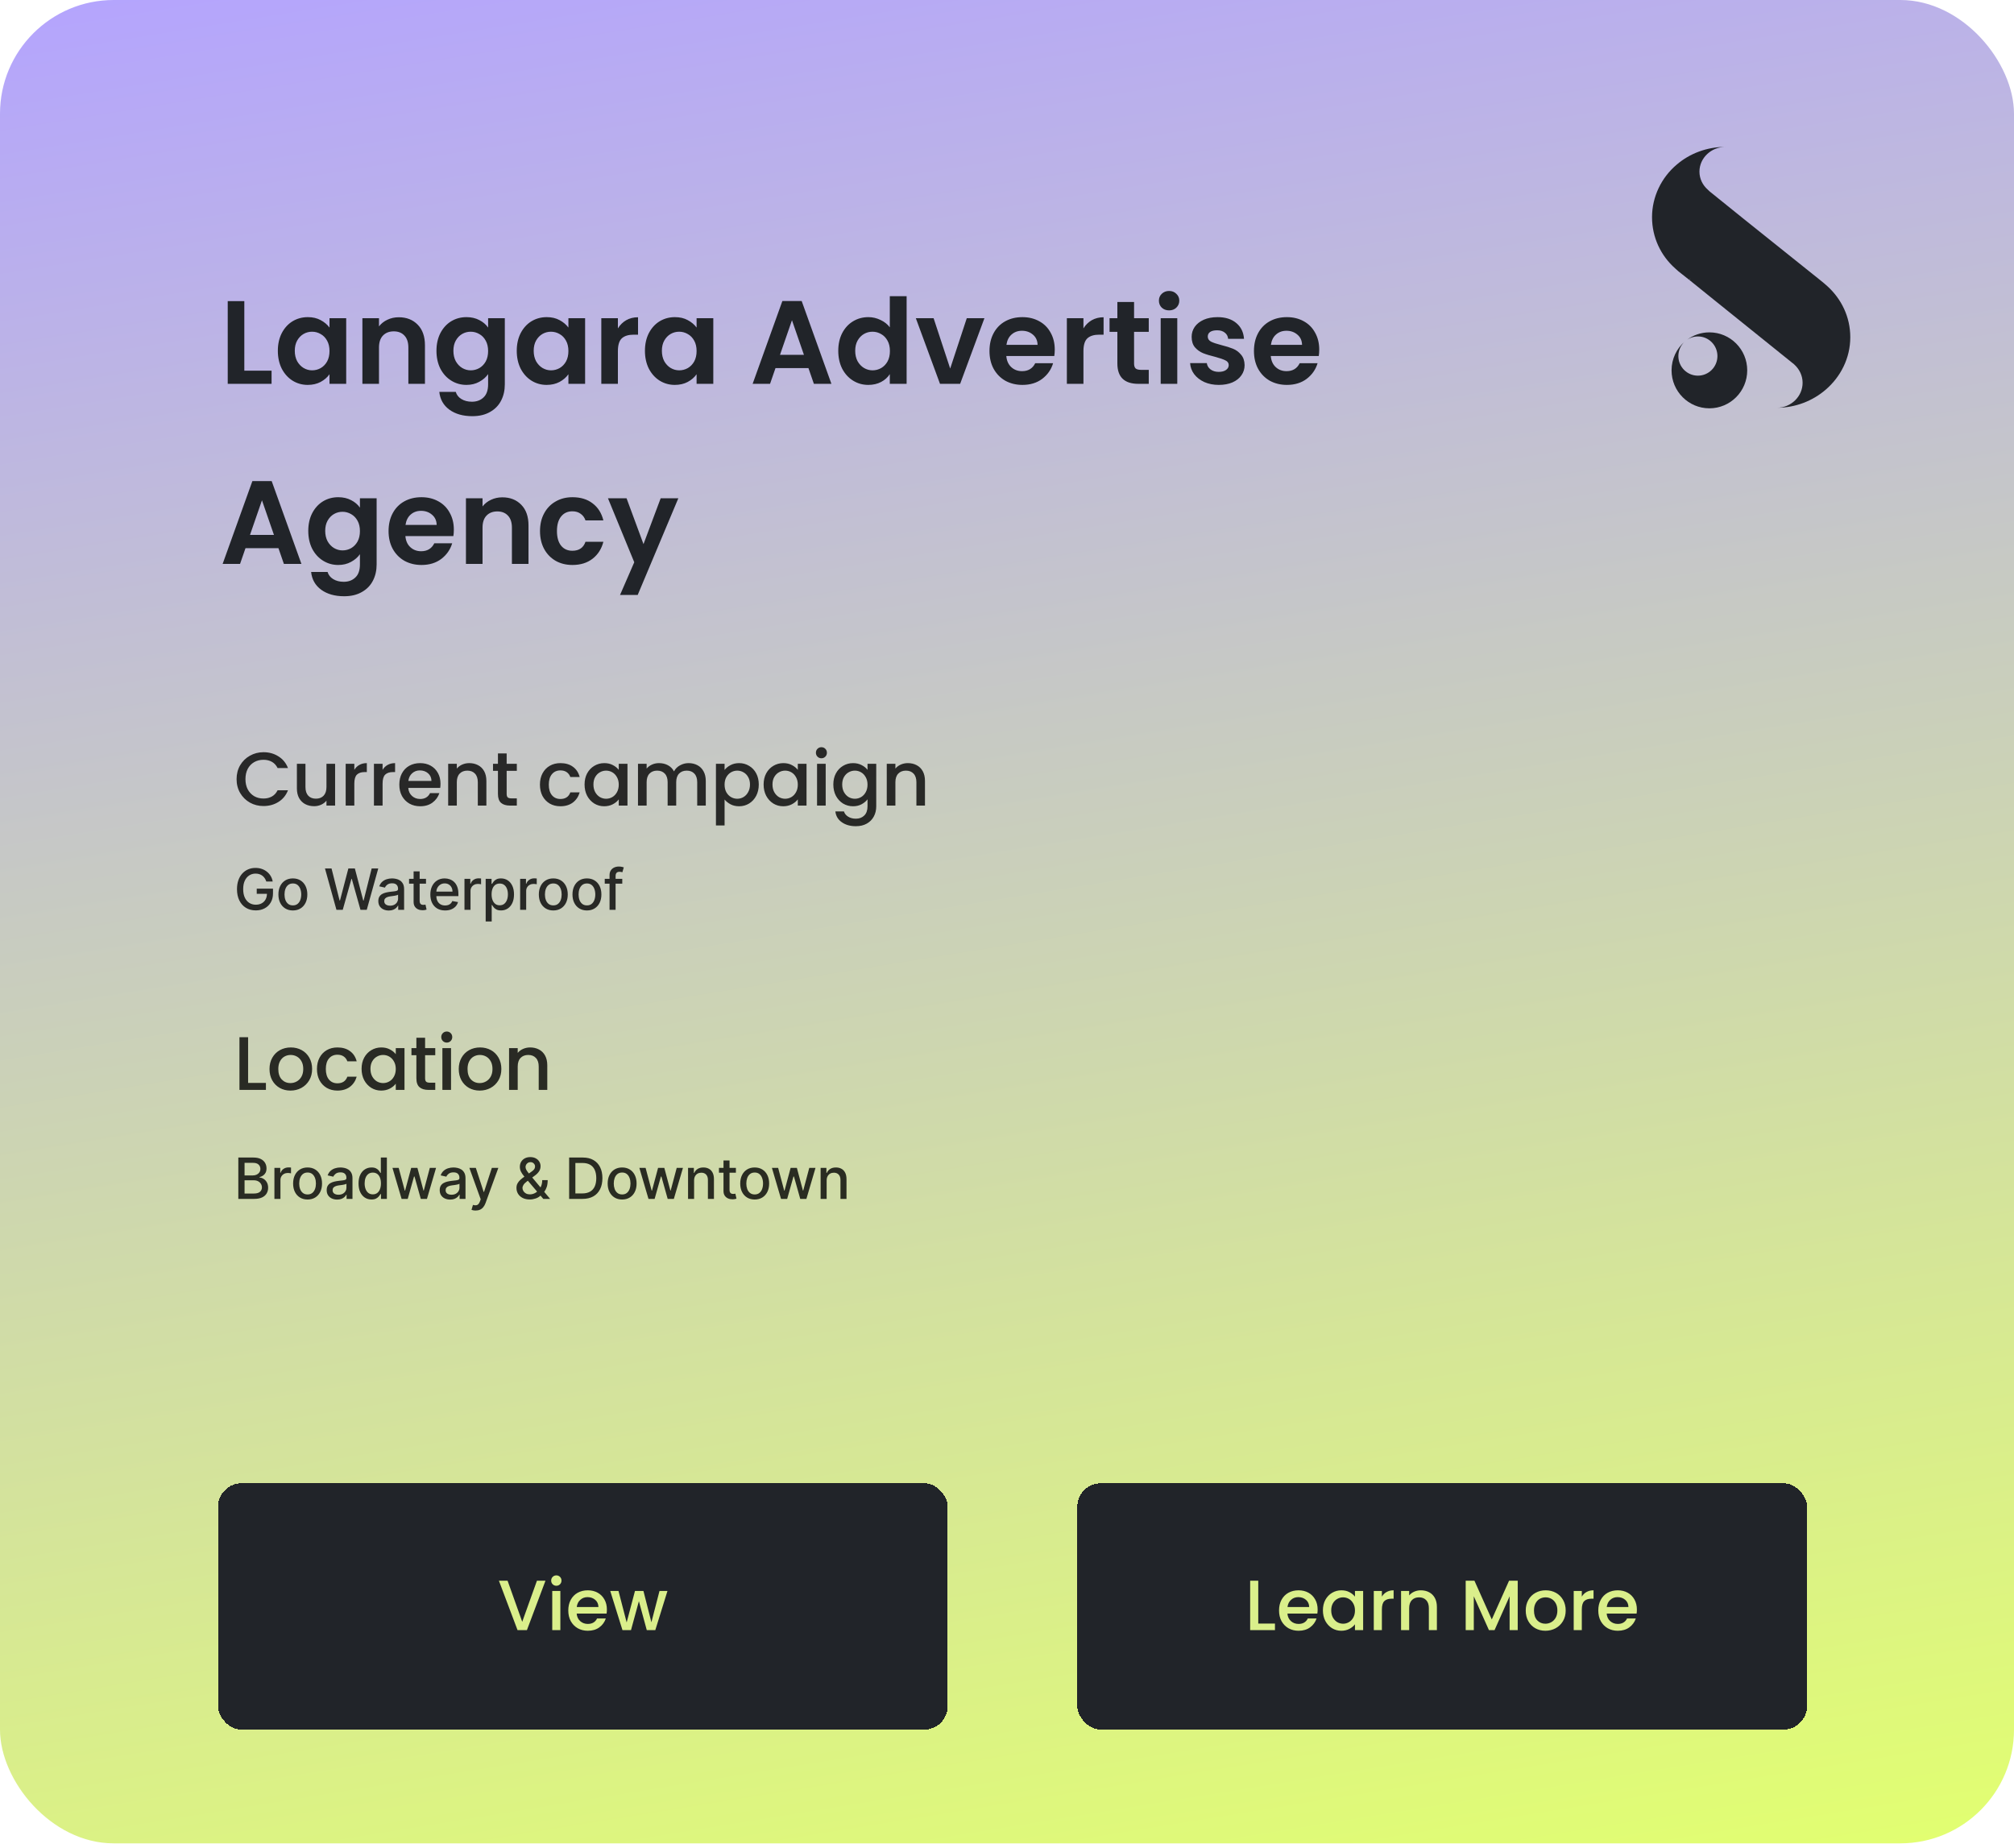 <svg width="425" height="390" viewBox="0 0 425 390" fill="none" xmlns="http://www.w3.org/2000/svg">
<rect width="425" height="389" rx="24" fill="url(#paint0_linear_4866_3561)"/>
<path d="M51.557 78.225H57.307V81H48.057V63.55H51.557V78.225ZM58.632 74.025C58.632 72.625 58.907 71.383 59.457 70.3C60.023 69.217 60.782 68.383 61.732 67.8C62.698 67.217 63.773 66.925 64.957 66.925C65.99 66.925 66.89 67.133 67.657 67.55C68.44 67.967 69.065 68.492 69.532 69.125V67.15H73.057V81H69.532V78.975C69.082 79.625 68.457 80.167 67.657 80.6C66.873 81.017 65.965 81.225 64.932 81.225C63.765 81.225 62.698 80.925 61.732 80.325C60.782 79.725 60.023 78.883 59.457 77.8C58.907 76.7 58.632 75.442 58.632 74.025ZM69.532 74.075C69.532 73.225 69.365 72.5 69.032 71.9C68.698 71.283 68.248 70.817 67.682 70.5C67.115 70.167 66.507 70 65.857 70C65.207 70 64.607 70.158 64.057 70.475C63.507 70.792 63.057 71.258 62.707 71.875C62.373 72.475 62.207 73.192 62.207 74.025C62.207 74.858 62.373 75.592 62.707 76.225C63.057 76.842 63.507 77.317 64.057 77.65C64.623 77.983 65.223 78.15 65.857 78.15C66.507 78.15 67.115 77.992 67.682 77.675C68.248 77.342 68.698 76.875 69.032 76.275C69.365 75.658 69.532 74.925 69.532 74.075ZM84.15 66.95C85.8 66.95 87.133 67.475 88.15 68.525C89.167 69.558 89.675 71.008 89.675 72.875V81H86.175V73.35C86.175 72.25 85.9 71.408 85.35 70.825C84.8 70.225 84.05 69.925 83.1 69.925C82.133 69.925 81.367 70.225 80.8 70.825C80.25 71.408 79.975 72.25 79.975 73.35V81H76.475V67.15H79.975V68.875C80.442 68.275 81.033 67.808 81.75 67.475C82.483 67.125 83.283 66.95 84.15 66.95ZM98.428 66.925C99.462 66.925 100.37 67.133 101.153 67.55C101.937 67.95 102.553 68.475 103.003 69.125V67.15H106.528V81.1C106.528 82.383 106.27 83.525 105.753 84.525C105.237 85.542 104.462 86.342 103.428 86.925C102.395 87.525 101.145 87.825 99.678 87.825C97.712 87.825 96.095 87.367 94.828 86.45C93.578 85.533 92.87 84.283 92.703 82.7H96.178C96.362 83.333 96.753 83.833 97.353 84.2C97.97 84.583 98.712 84.775 99.578 84.775C100.595 84.775 101.42 84.467 102.053 83.85C102.687 83.25 103.003 82.333 103.003 81.1V78.95C102.553 79.6 101.928 80.142 101.128 80.575C100.345 81.008 99.445 81.225 98.428 81.225C97.262 81.225 96.195 80.925 95.228 80.325C94.262 79.725 93.495 78.883 92.928 77.8C92.378 76.7 92.103 75.442 92.103 74.025C92.103 72.625 92.378 71.383 92.928 70.3C93.495 69.217 94.253 68.383 95.203 67.8C96.17 67.217 97.245 66.925 98.428 66.925ZM103.003 74.075C103.003 73.225 102.837 72.5 102.503 71.9C102.17 71.283 101.72 70.817 101.153 70.5C100.587 70.167 99.978 70 99.328 70C98.678 70 98.078 70.158 97.528 70.475C96.978 70.792 96.528 71.258 96.178 71.875C95.845 72.475 95.678 73.192 95.678 74.025C95.678 74.858 95.845 75.592 96.178 76.225C96.528 76.842 96.978 77.317 97.528 77.65C98.095 77.983 98.695 78.15 99.328 78.15C99.978 78.15 100.587 77.992 101.153 77.675C101.72 77.342 102.17 76.875 102.503 76.275C102.837 75.658 103.003 74.925 103.003 74.075ZM109.047 74.025C109.047 72.625 109.322 71.383 109.872 70.3C110.438 69.217 111.197 68.383 112.147 67.8C113.113 67.217 114.188 66.925 115.372 66.925C116.405 66.925 117.305 67.133 118.072 67.55C118.855 67.967 119.48 68.492 119.947 69.125V67.15H123.472V81H119.947V78.975C119.497 79.625 118.872 80.167 118.072 80.6C117.288 81.017 116.38 81.225 115.347 81.225C114.18 81.225 113.113 80.925 112.147 80.325C111.197 79.725 110.438 78.883 109.872 77.8C109.322 76.7 109.047 75.442 109.047 74.025ZM119.947 74.075C119.947 73.225 119.78 72.5 119.447 71.9C119.113 71.283 118.663 70.817 118.097 70.5C117.53 70.167 116.922 70 116.272 70C115.622 70 115.022 70.158 114.472 70.475C113.922 70.792 113.472 71.258 113.122 71.875C112.788 72.475 112.622 73.192 112.622 74.025C112.622 74.858 112.788 75.592 113.122 76.225C113.472 76.842 113.922 77.317 114.472 77.65C115.038 77.983 115.638 78.15 116.272 78.15C116.922 78.15 117.53 77.992 118.097 77.675C118.663 77.342 119.113 76.875 119.447 76.275C119.78 75.658 119.947 74.925 119.947 74.075ZM130.39 69.3C130.84 68.567 131.423 67.992 132.14 67.575C132.873 67.158 133.707 66.95 134.64 66.95V70.625H133.715C132.615 70.625 131.782 70.883 131.215 71.4C130.665 71.917 130.39 72.817 130.39 74.1V81H126.89V67.15H130.39V69.3ZM136.097 74.025C136.097 72.625 136.372 71.383 136.922 70.3C137.489 69.217 138.247 68.383 139.197 67.8C140.164 67.217 141.239 66.925 142.422 66.925C143.456 66.925 144.356 67.133 145.122 67.55C145.906 67.967 146.531 68.492 146.997 69.125V67.15H150.522V81H146.997V78.975C146.547 79.625 145.922 80.167 145.122 80.6C144.339 81.017 143.431 81.225 142.397 81.225C141.231 81.225 140.164 80.925 139.197 80.325C138.247 79.725 137.489 78.883 136.922 77.8C136.372 76.7 136.097 75.442 136.097 74.025ZM146.997 74.075C146.997 73.225 146.831 72.5 146.497 71.9C146.164 71.283 145.714 70.817 145.147 70.5C144.581 70.167 143.972 70 143.322 70C142.672 70 142.072 70.158 141.522 70.475C140.972 70.792 140.522 71.258 140.172 71.875C139.839 72.475 139.672 73.192 139.672 74.025C139.672 74.858 139.839 75.592 140.172 76.225C140.522 76.842 140.972 77.317 141.522 77.65C142.089 77.983 142.689 78.15 143.322 78.15C143.972 78.15 144.581 77.992 145.147 77.675C145.714 77.342 146.164 76.875 146.497 76.275C146.831 75.658 146.997 74.925 146.997 74.075ZM170.598 77.675H163.648L162.498 81H158.823L165.098 63.525H169.173L175.448 81H171.748L170.598 77.675ZM169.648 74.875L167.123 67.575L164.598 74.875H169.648ZM176.893 74.025C176.893 72.625 177.168 71.383 177.718 70.3C178.285 69.217 179.052 68.383 180.018 67.8C180.985 67.217 182.06 66.925 183.243 66.925C184.143 66.925 185.002 67.125 185.818 67.525C186.635 67.908 187.285 68.425 187.768 69.075V62.5H191.318V81H187.768V78.95C187.335 79.633 186.727 80.183 185.943 80.6C185.16 81.017 184.252 81.225 183.218 81.225C182.052 81.225 180.985 80.925 180.018 80.325C179.052 79.725 178.285 78.883 177.718 77.8C177.168 76.7 176.893 75.442 176.893 74.025ZM187.793 74.075C187.793 73.225 187.627 72.5 187.293 71.9C186.96 71.283 186.51 70.817 185.943 70.5C185.377 70.167 184.768 70 184.118 70C183.468 70 182.868 70.158 182.318 70.475C181.768 70.792 181.318 71.258 180.968 71.875C180.635 72.475 180.468 73.192 180.468 74.025C180.468 74.858 180.635 75.592 180.968 76.225C181.318 76.842 181.768 77.317 182.318 77.65C182.885 77.983 183.485 78.15 184.118 78.15C184.768 78.15 185.377 77.992 185.943 77.675C186.51 77.342 186.96 76.875 187.293 76.275C187.627 75.658 187.793 74.925 187.793 74.075ZM200.512 77.775L204.012 67.15H207.737L202.612 81H198.362L193.262 67.15H197.012L200.512 77.775ZM222.578 73.775C222.578 74.275 222.544 74.725 222.478 75.125H212.353C212.436 76.125 212.786 76.908 213.403 77.475C214.019 78.042 214.778 78.325 215.678 78.325C216.978 78.325 217.903 77.767 218.453 76.65H222.228C221.828 77.983 221.061 79.083 219.928 79.95C218.794 80.8 217.403 81.225 215.753 81.225C214.419 81.225 213.219 80.933 212.153 80.35C211.103 79.75 210.278 78.908 209.678 77.825C209.094 76.742 208.803 75.492 208.803 74.075C208.803 72.642 209.094 71.383 209.678 70.3C210.261 69.217 211.078 68.383 212.128 67.8C213.178 67.217 214.386 66.925 215.753 66.925C217.069 66.925 218.244 67.208 219.278 67.775C220.328 68.342 221.136 69.15 221.703 70.2C222.286 71.233 222.578 72.425 222.578 73.775ZM218.953 72.775C218.936 71.875 218.611 71.158 217.978 70.625C217.344 70.075 216.569 69.8 215.653 69.8C214.786 69.8 214.053 70.067 213.453 70.6C212.869 71.117 212.511 71.842 212.378 72.775H218.953ZM228.632 69.3C229.082 68.567 229.666 67.992 230.382 67.575C231.116 67.158 231.949 66.95 232.882 66.95V70.625H231.957C230.857 70.625 230.024 70.883 229.457 71.4C228.907 71.917 228.632 72.817 228.632 74.1V81H225.132V67.15H228.632V69.3ZM239.315 70.025V76.725C239.315 77.192 239.423 77.533 239.64 77.75C239.873 77.95 240.256 78.05 240.79 78.05H242.415V81H240.215C237.265 81 235.79 79.567 235.79 76.7V70.025H234.14V67.15H235.79V63.725H239.315V67.15H242.415V70.025H239.315ZM246.707 65.5C246.09 65.5 245.574 65.308 245.157 64.925C244.757 64.525 244.557 64.033 244.557 63.45C244.557 62.867 244.757 62.383 245.157 62C245.574 61.6 246.09 61.4 246.707 61.4C247.324 61.4 247.832 61.6 248.232 62C248.649 62.383 248.857 62.867 248.857 63.45C248.857 64.033 248.649 64.525 248.232 64.925C247.832 65.308 247.324 65.5 246.707 65.5ZM248.432 67.15V81H244.932V67.15H248.432ZM257.19 81.225C256.057 81.225 255.04 81.025 254.14 80.625C253.24 80.208 252.523 79.65 251.99 78.95C251.473 78.25 251.19 77.475 251.14 76.625H254.665C254.732 77.158 254.99 77.6 255.44 77.95C255.907 78.3 256.482 78.475 257.165 78.475C257.832 78.475 258.348 78.342 258.715 78.075C259.098 77.808 259.29 77.467 259.29 77.05C259.29 76.6 259.057 76.267 258.59 76.05C258.14 75.817 257.415 75.567 256.415 75.3C255.382 75.05 254.532 74.792 253.865 74.525C253.215 74.258 252.648 73.85 252.165 73.3C251.698 72.75 251.465 72.008 251.465 71.075C251.465 70.308 251.682 69.608 252.115 68.975C252.565 68.342 253.198 67.842 254.015 67.475C254.848 67.108 255.823 66.925 256.94 66.925C258.59 66.925 259.907 67.342 260.89 68.175C261.873 68.992 262.415 70.1 262.515 71.5H259.165C259.115 70.95 258.882 70.517 258.465 70.2C258.065 69.867 257.523 69.7 256.84 69.7C256.207 69.7 255.715 69.817 255.365 70.05C255.032 70.283 254.865 70.608 254.865 71.025C254.865 71.492 255.098 71.85 255.565 72.1C256.032 72.333 256.757 72.575 257.74 72.825C258.74 73.075 259.565 73.333 260.215 73.6C260.865 73.867 261.423 74.283 261.89 74.85C262.373 75.4 262.623 76.133 262.64 77.05C262.64 77.85 262.415 78.567 261.965 79.2C261.532 79.833 260.898 80.333 260.065 80.7C259.248 81.05 258.29 81.225 257.19 81.225ZM278.388 73.775C278.388 74.275 278.355 74.725 278.288 75.125H268.163C268.246 76.125 268.596 76.908 269.213 77.475C269.83 78.042 270.588 78.325 271.488 78.325C272.788 78.325 273.713 77.767 274.263 76.65H278.038C277.638 77.983 276.871 79.083 275.738 79.95C274.605 80.8 273.213 81.225 271.563 81.225C270.23 81.225 269.03 80.933 267.963 80.35C266.913 79.75 266.088 78.908 265.488 77.825C264.905 76.742 264.613 75.492 264.613 74.075C264.613 72.642 264.905 71.383 265.488 70.3C266.071 69.217 266.888 68.383 267.938 67.8C268.988 67.217 270.196 66.925 271.563 66.925C272.88 66.925 274.055 67.208 275.088 67.775C276.138 68.342 276.946 69.15 277.513 70.2C278.096 71.233 278.388 72.425 278.388 73.775ZM274.763 72.775C274.746 71.875 274.421 71.158 273.788 70.625C273.155 70.075 272.38 69.8 271.463 69.8C270.596 69.8 269.863 70.067 269.263 70.6C268.68 71.117 268.321 71.842 268.188 72.775H274.763ZM58.757 115.675H51.807L50.657 119H46.982L53.257 101.525H57.332L63.607 119H59.907L58.757 115.675ZM57.807 112.875L55.282 105.575L52.757 112.875H57.807ZM71.377 104.925C72.411 104.925 73.319 105.133 74.103 105.55C74.886 105.95 75.502 106.475 75.953 107.125V105.15H79.478V119.1C79.478 120.383 79.219 121.525 78.703 122.525C78.186 123.542 77.411 124.342 76.377 124.925C75.344 125.525 74.094 125.825 72.627 125.825C70.661 125.825 69.044 125.367 67.778 124.45C66.528 123.533 65.819 122.283 65.653 120.7H69.127C69.311 121.333 69.703 121.833 70.302 122.2C70.919 122.583 71.661 122.775 72.528 122.775C73.544 122.775 74.369 122.467 75.002 121.85C75.636 121.25 75.953 120.333 75.953 119.1V116.95C75.502 117.6 74.877 118.142 74.078 118.575C73.294 119.008 72.394 119.225 71.377 119.225C70.211 119.225 69.144 118.925 68.177 118.325C67.211 117.725 66.444 116.883 65.877 115.8C65.328 114.7 65.052 113.442 65.052 112.025C65.052 110.625 65.328 109.383 65.877 108.3C66.444 107.217 67.203 106.383 68.153 105.8C69.119 105.217 70.194 104.925 71.377 104.925ZM75.953 112.075C75.953 111.225 75.786 110.5 75.453 109.9C75.119 109.283 74.669 108.817 74.103 108.5C73.536 108.167 72.927 108 72.278 108C71.627 108 71.028 108.158 70.478 108.475C69.927 108.792 69.478 109.258 69.127 109.875C68.794 110.475 68.627 111.192 68.627 112.025C68.627 112.858 68.794 113.592 69.127 114.225C69.478 114.842 69.927 115.317 70.478 115.65C71.044 115.983 71.644 116.15 72.278 116.15C72.927 116.15 73.536 115.992 74.103 115.675C74.669 115.342 75.119 114.875 75.453 114.275C75.786 113.658 75.953 112.925 75.953 112.075ZM95.771 111.775C95.771 112.275 95.738 112.725 95.671 113.125H85.546C85.629 114.125 85.979 114.908 86.596 115.475C87.213 116.042 87.971 116.325 88.871 116.325C90.171 116.325 91.096 115.767 91.646 114.65H95.421C95.021 115.983 94.254 117.083 93.121 117.95C91.988 118.8 90.596 119.225 88.946 119.225C87.613 119.225 86.413 118.933 85.346 118.35C84.296 117.75 83.471 116.908 82.871 115.825C82.288 114.742 81.996 113.492 81.996 112.075C81.996 110.642 82.288 109.383 82.871 108.3C83.454 107.217 84.271 106.383 85.321 105.8C86.371 105.217 87.579 104.925 88.946 104.925C90.263 104.925 91.438 105.208 92.471 105.775C93.521 106.342 94.329 107.15 94.896 108.2C95.479 109.233 95.771 110.425 95.771 111.775ZM92.146 110.775C92.129 109.875 91.804 109.158 91.171 108.625C90.538 108.075 89.763 107.8 88.846 107.8C87.979 107.8 87.246 108.067 86.646 108.6C86.063 109.117 85.704 109.842 85.571 110.775H92.146ZM106.001 104.95C107.651 104.95 108.984 105.475 110.001 106.525C111.017 107.558 111.526 109.008 111.526 110.875V119H108.026V111.35C108.026 110.25 107.751 109.408 107.201 108.825C106.651 108.225 105.901 107.925 104.951 107.925C103.984 107.925 103.217 108.225 102.651 108.825C102.101 109.408 101.826 110.25 101.826 111.35V119H98.326V105.15H101.826V106.875C102.292 106.275 102.884 105.808 103.601 105.475C104.334 105.125 105.134 104.95 106.001 104.95ZM113.954 112.075C113.954 110.642 114.246 109.392 114.829 108.325C115.412 107.242 116.221 106.408 117.254 105.825C118.287 105.225 119.471 104.925 120.804 104.925C122.521 104.925 123.937 105.358 125.054 106.225C126.187 107.075 126.946 108.275 127.329 109.825H123.554C123.354 109.225 123.012 108.758 122.529 108.425C122.062 108.075 121.479 107.9 120.779 107.9C119.779 107.9 118.987 108.267 118.404 109C117.821 109.717 117.529 110.742 117.529 112.075C117.529 113.392 117.821 114.417 118.404 115.15C118.987 115.867 119.779 116.225 120.779 116.225C122.196 116.225 123.121 115.592 123.554 114.325H127.329C126.946 115.825 126.187 117.017 125.054 117.9C123.921 118.783 122.504 119.225 120.804 119.225C119.471 119.225 118.287 118.933 117.254 118.35C116.221 117.75 115.412 116.917 114.829 115.85C114.246 114.767 113.954 113.508 113.954 112.075ZM143.143 105.15L134.568 125.55H130.843L133.843 118.65L128.293 105.15H132.218L135.793 114.825L139.418 105.15H143.143Z" fill="#212429"/>
<path d="M49.924 164.416C49.924 163.328 50.175 162.352 50.676 161.488C51.188 160.624 51.876 159.952 52.74 159.472C53.615 158.981 54.569 158.736 55.604 158.736C56.788 158.736 57.839 159.029 58.756 159.616C59.684 160.192 60.356 161.013 60.772 162.08H58.58C58.292 161.493 57.892 161.056 57.38 160.768C56.868 160.48 56.276 160.336 55.604 160.336C54.868 160.336 54.212 160.501 53.636 160.832C53.06 161.163 52.607 161.637 52.276 162.256C51.956 162.875 51.796 163.595 51.796 164.416C51.796 165.237 51.956 165.957 52.276 166.576C52.607 167.195 53.06 167.675 53.636 168.016C54.212 168.347 54.868 168.512 55.604 168.512C56.276 168.512 56.868 168.368 57.38 168.08C57.892 167.792 58.292 167.355 58.58 166.768H60.772C60.356 167.835 59.684 168.656 58.756 169.232C57.839 169.808 56.788 170.096 55.604 170.096C54.559 170.096 53.604 169.856 52.74 169.376C51.876 168.885 51.188 168.208 50.676 167.344C50.175 166.48 49.924 165.504 49.924 164.416ZM70.715 161.184V170H68.891V168.96C68.603 169.323 68.224 169.611 67.755 169.824C67.296 170.027 66.806 170.128 66.283 170.128C65.59 170.128 64.966 169.984 64.411 169.696C63.867 169.408 63.435 168.981 63.115 168.416C62.806 167.851 62.651 167.168 62.651 166.368V161.184H64.459V166.096C64.459 166.885 64.656 167.493 65.051 167.92C65.446 168.336 65.984 168.544 66.667 168.544C67.35 168.544 67.888 168.336 68.283 167.92C68.688 167.493 68.891 166.885 68.891 166.096V161.184H70.715ZM74.77 162.464C75.036 162.016 75.388 161.669 75.826 161.424C76.274 161.168 76.802 161.04 77.41 161.04V162.928H76.946C76.231 162.928 75.687 163.109 75.314 163.472C74.951 163.835 74.77 164.464 74.77 165.36V170H72.946V161.184H74.77V162.464ZM80.734 162.464C81.001 162.016 81.353 161.669 81.79 161.424C82.238 161.168 82.766 161.04 83.374 161.04V162.928H82.91C82.196 162.928 81.652 163.109 81.278 163.472C80.916 163.835 80.734 164.464 80.734 165.36V170H78.91V161.184H80.734V162.464ZM92.955 165.376C92.955 165.707 92.934 166.005 92.891 166.272H86.155C86.208 166.976 86.47 167.541 86.939 167.968C87.408 168.395 87.984 168.608 88.667 168.608C89.648 168.608 90.342 168.197 90.747 167.376H92.715C92.448 168.187 91.963 168.853 91.259 169.376C90.566 169.888 89.702 170.144 88.667 170.144C87.824 170.144 87.067 169.957 86.395 169.584C85.734 169.2 85.211 168.667 84.827 167.984C84.454 167.291 84.267 166.491 84.267 165.584C84.267 164.677 84.448 163.883 84.811 163.2C85.184 162.507 85.702 161.973 86.363 161.6C87.035 161.227 87.803 161.04 88.667 161.04C89.499 161.04 90.24 161.221 90.891 161.584C91.542 161.947 92.048 162.459 92.411 163.12C92.774 163.771 92.955 164.523 92.955 165.376ZM91.051 164.8C91.04 164.128 90.8 163.589 90.331 163.184C89.862 162.779 89.28 162.576 88.587 162.576C87.958 162.576 87.419 162.779 86.971 163.184C86.523 163.579 86.256 164.117 86.171 164.8H91.051ZM99.022 161.04C99.715 161.04 100.334 161.184 100.878 161.472C101.433 161.76 101.865 162.187 102.174 162.752C102.483 163.317 102.638 164 102.638 164.8V170H100.83V165.072C100.83 164.283 100.633 163.68 100.238 163.264C99.843 162.837 99.305 162.624 98.622 162.624C97.939 162.624 97.395 162.837 96.99 163.264C96.595 163.68 96.398 164.283 96.398 165.072V170H94.574V161.184H96.398V162.192C96.697 161.829 97.075 161.547 97.534 161.344C98.003 161.141 98.499 161.04 99.022 161.04ZM106.917 162.672V167.552C106.917 167.883 106.991 168.123 107.141 168.272C107.301 168.411 107.567 168.48 107.941 168.48H109.061V170H107.621C106.799 170 106.17 169.808 105.733 169.424C105.295 169.04 105.077 168.416 105.077 167.552V162.672H104.037V161.184H105.077V158.992H106.917V161.184H109.061V162.672H106.917ZM113.938 165.584C113.938 164.677 114.119 163.883 114.482 163.2C114.855 162.507 115.367 161.973 116.018 161.6C116.669 161.227 117.415 161.04 118.258 161.04C119.325 161.04 120.205 161.296 120.898 161.808C121.602 162.309 122.077 163.029 122.322 163.968H120.354C120.194 163.531 119.938 163.189 119.586 162.944C119.234 162.699 118.791 162.576 118.258 162.576C117.511 162.576 116.914 162.843 116.466 163.376C116.029 163.899 115.81 164.635 115.81 165.584C115.81 166.533 116.029 167.275 116.466 167.808C116.914 168.341 117.511 168.608 118.258 168.608C119.314 168.608 120.013 168.144 120.354 167.216H122.322C122.066 168.112 121.586 168.827 120.882 169.36C120.178 169.883 119.303 170.144 118.258 170.144C117.415 170.144 116.669 169.957 116.018 169.584C115.367 169.2 114.855 168.667 114.482 167.984C114.119 167.291 113.938 166.491 113.938 165.584ZM123.356 165.552C123.356 164.667 123.537 163.883 123.9 163.2C124.273 162.517 124.774 161.989 125.404 161.616C126.044 161.232 126.748 161.04 127.516 161.04C128.209 161.04 128.812 161.179 129.324 161.456C129.846 161.723 130.262 162.059 130.572 162.464V161.184H132.412V170H130.572V168.688C130.262 169.104 129.841 169.451 129.308 169.728C128.774 170.005 128.166 170.144 127.484 170.144C126.726 170.144 126.033 169.952 125.404 169.568C124.774 169.173 124.273 168.629 123.9 167.936C123.537 167.232 123.356 166.437 123.356 165.552ZM130.572 165.584C130.572 164.976 130.444 164.448 130.188 164C129.942 163.552 129.617 163.211 129.212 162.976C128.806 162.741 128.369 162.624 127.9 162.624C127.43 162.624 126.993 162.741 126.588 162.976C126.182 163.2 125.852 163.536 125.596 163.984C125.35 164.421 125.228 164.944 125.228 165.552C125.228 166.16 125.35 166.693 125.596 167.152C125.852 167.611 126.182 167.963 126.588 168.208C127.004 168.443 127.441 168.56 127.9 168.56C128.369 168.56 128.806 168.443 129.212 168.208C129.617 167.973 129.942 167.632 130.188 167.184C130.444 166.725 130.572 166.192 130.572 165.584ZM145.303 161.04C145.997 161.04 146.615 161.184 147.159 161.472C147.714 161.76 148.146 162.187 148.455 162.752C148.775 163.317 148.935 164 148.935 164.8V170H147.127V165.072C147.127 164.283 146.93 163.68 146.535 163.264C146.141 162.837 145.602 162.624 144.919 162.624C144.237 162.624 143.693 162.837 143.287 163.264C142.893 163.68 142.695 164.283 142.695 165.072V170H140.887V165.072C140.887 164.283 140.69 163.68 140.295 163.264C139.901 162.837 139.362 162.624 138.679 162.624C137.997 162.624 137.453 162.837 137.047 163.264C136.653 163.68 136.455 164.283 136.455 165.072V170H134.631V161.184H136.455V162.192C136.754 161.829 137.133 161.547 137.591 161.344C138.05 161.141 138.541 161.04 139.063 161.04C139.767 161.04 140.397 161.189 140.951 161.488C141.506 161.787 141.933 162.219 142.231 162.784C142.498 162.251 142.914 161.829 143.479 161.52C144.045 161.2 144.653 161.04 145.303 161.04ZM152.904 162.48C153.214 162.075 153.635 161.733 154.168 161.456C154.702 161.179 155.304 161.04 155.976 161.04C156.744 161.04 157.443 161.232 158.072 161.616C158.712 161.989 159.214 162.517 159.576 163.2C159.939 163.883 160.12 164.667 160.12 165.552C160.12 166.437 159.939 167.232 159.576 167.936C159.214 168.629 158.712 169.173 158.072 169.568C157.443 169.952 156.744 170.144 155.976 170.144C155.304 170.144 154.707 170.011 154.184 169.744C153.662 169.467 153.235 169.125 152.904 168.72V174.192H151.08V161.184H152.904V162.48ZM158.264 165.552C158.264 164.944 158.136 164.421 157.88 163.984C157.635 163.536 157.304 163.2 156.888 162.976C156.483 162.741 156.046 162.624 155.576 162.624C155.118 162.624 154.68 162.741 154.264 162.976C153.859 163.211 153.528 163.552 153.272 164C153.027 164.448 152.904 164.976 152.904 165.584C152.904 166.192 153.027 166.725 153.272 167.184C153.528 167.632 153.859 167.973 154.264 168.208C154.68 168.443 155.118 168.56 155.576 168.56C156.046 168.56 156.483 168.443 156.888 168.208C157.304 167.963 157.635 167.611 157.88 167.152C158.136 166.693 158.264 166.16 158.264 165.552ZM161.14 165.552C161.14 164.667 161.321 163.883 161.684 163.2C162.057 162.517 162.559 161.989 163.188 161.616C163.828 161.232 164.532 161.04 165.3 161.04C165.993 161.04 166.596 161.179 167.108 161.456C167.631 161.723 168.047 162.059 168.356 162.464V161.184H170.196V170H168.356V168.688C168.047 169.104 167.625 169.451 167.092 169.728C166.559 170.005 165.951 170.144 165.268 170.144C164.511 170.144 163.817 169.952 163.188 169.568C162.559 169.173 162.057 168.629 161.684 167.936C161.321 167.232 161.14 166.437 161.14 165.552ZM168.356 165.584C168.356 164.976 168.228 164.448 167.972 164C167.727 163.552 167.401 163.211 166.996 162.976C166.591 162.741 166.153 162.624 165.684 162.624C165.215 162.624 164.777 162.741 164.372 162.976C163.967 163.2 163.636 163.536 163.38 163.984C163.135 164.421 163.012 164.944 163.012 165.552C163.012 166.16 163.135 166.693 163.38 167.152C163.636 167.611 163.967 167.963 164.372 168.208C164.788 168.443 165.225 168.56 165.684 168.56C166.153 168.56 166.591 168.443 166.996 168.208C167.401 167.973 167.727 167.632 167.972 167.184C168.228 166.725 168.356 166.192 168.356 165.584ZM173.344 160.016C173.013 160.016 172.736 159.904 172.512 159.68C172.288 159.456 172.176 159.179 172.176 158.848C172.176 158.517 172.288 158.24 172.512 158.016C172.736 157.792 173.013 157.68 173.344 157.68C173.664 157.68 173.936 157.792 174.16 158.016C174.384 158.24 174.496 158.517 174.496 158.848C174.496 159.179 174.384 159.456 174.16 159.68C173.936 159.904 173.664 160.016 173.344 160.016ZM174.24 161.184V170H172.416V161.184H174.24ZM180.011 161.04C180.693 161.04 181.296 161.179 181.819 161.456C182.352 161.723 182.768 162.059 183.067 162.464V161.184H184.907V170.144C184.907 170.955 184.736 171.675 184.395 172.304C184.053 172.944 183.557 173.445 182.907 173.808C182.267 174.171 181.499 174.352 180.603 174.352C179.408 174.352 178.416 174.069 177.627 173.504C176.837 172.949 176.389 172.192 176.283 171.232H178.091C178.229 171.691 178.523 172.059 178.971 172.336C179.429 172.624 179.973 172.768 180.603 172.768C181.339 172.768 181.931 172.544 182.379 172.096C182.837 171.648 183.067 170.997 183.067 170.144V168.672C182.757 169.088 182.336 169.44 181.803 169.728C181.28 170.005 180.683 170.144 180.011 170.144C179.243 170.144 178.539 169.952 177.899 169.568C177.269 169.173 176.768 168.629 176.395 167.936C176.032 167.232 175.851 166.437 175.851 165.552C175.851 164.667 176.032 163.883 176.395 163.2C176.768 162.517 177.269 161.989 177.899 161.616C178.539 161.232 179.243 161.04 180.011 161.04ZM183.067 165.584C183.067 164.976 182.939 164.448 182.683 164C182.437 163.552 182.112 163.211 181.707 162.976C181.301 162.741 180.864 162.624 180.395 162.624C179.925 162.624 179.488 162.741 179.083 162.976C178.677 163.2 178.347 163.536 178.091 163.984C177.845 164.421 177.723 164.944 177.723 165.552C177.723 166.16 177.845 166.693 178.091 167.152C178.347 167.611 178.677 167.963 179.083 168.208C179.499 168.443 179.936 168.56 180.395 168.56C180.864 168.56 181.301 168.443 181.707 168.208C182.112 167.973 182.437 167.632 182.683 167.184C182.939 166.725 183.067 166.192 183.067 165.584ZM191.574 161.04C192.268 161.04 192.886 161.184 193.43 161.472C193.985 161.76 194.417 162.187 194.726 162.752C195.036 163.317 195.19 164 195.19 164.8V170H193.382V165.072C193.382 164.283 193.185 163.68 192.79 163.264C192.396 162.837 191.857 162.624 191.174 162.624C190.492 162.624 189.948 162.837 189.542 163.264C189.148 163.68 188.95 164.283 188.95 165.072V170H187.126V161.184H188.95V162.192C189.249 161.829 189.628 161.547 190.086 161.344C190.556 161.141 191.052 161.04 191.574 161.04Z" fill="black" fill-opacity="0.8"/>
<path d="M52.356 228.528H56.116V230H50.532V218.88H52.356V228.528ZM61.289 230.144C60.457 230.144 59.705 229.957 59.033 229.584C58.361 229.2 57.833 228.667 57.449 227.984C57.065 227.291 56.873 226.491 56.873 225.584C56.873 224.688 57.071 223.893 57.465 223.2C57.86 222.507 58.399 221.973 59.081 221.6C59.764 221.227 60.527 221.04 61.369 221.04C62.212 221.04 62.975 221.227 63.657 221.6C64.34 221.973 64.879 222.507 65.273 223.2C65.668 223.893 65.865 224.688 65.865 225.584C65.865 226.48 65.663 227.275 65.257 227.968C64.852 228.661 64.297 229.2 63.593 229.584C62.9 229.957 62.132 230.144 61.289 230.144ZM61.289 228.56C61.759 228.56 62.196 228.448 62.601 228.224C63.017 228 63.353 227.664 63.609 227.216C63.865 226.768 63.993 226.224 63.993 225.584C63.993 224.944 63.871 224.405 63.625 223.968C63.38 223.52 63.055 223.184 62.649 222.96C62.244 222.736 61.807 222.624 61.337 222.624C60.868 222.624 60.431 222.736 60.025 222.96C59.631 223.184 59.316 223.52 59.081 223.968C58.847 224.405 58.729 224.944 58.729 225.584C58.729 226.533 58.969 227.269 59.449 227.792C59.94 228.304 60.553 228.56 61.289 228.56ZM66.885 225.584C66.885 224.677 67.066 223.883 67.428 223.2C67.802 222.507 68.314 221.973 68.965 221.6C69.615 221.227 70.362 221.04 71.204 221.04C72.271 221.04 73.151 221.296 73.844 221.808C74.549 222.309 75.023 223.029 75.269 223.968H73.3C73.141 223.531 72.885 223.189 72.532 222.944C72.18 222.699 71.738 222.576 71.204 222.576C70.458 222.576 69.861 222.843 69.412 223.376C68.975 223.899 68.757 224.635 68.757 225.584C68.757 226.533 68.975 227.275 69.412 227.808C69.861 228.341 70.458 228.608 71.204 228.608C72.26 228.608 72.959 228.144 73.3 227.216H75.269C75.013 228.112 74.532 228.827 73.829 229.36C73.124 229.883 72.25 230.144 71.204 230.144C70.362 230.144 69.615 229.957 68.965 229.584C68.314 229.2 67.802 228.667 67.428 227.984C67.066 227.291 66.885 226.491 66.885 225.584ZM76.302 225.552C76.302 224.667 76.484 223.883 76.846 223.2C77.22 222.517 77.721 221.989 78.35 221.616C78.99 221.232 79.694 221.04 80.462 221.04C81.156 221.04 81.758 221.179 82.27 221.456C82.793 221.723 83.209 222.059 83.518 222.464V221.184H85.358V230H83.518V228.688C83.209 229.104 82.788 229.451 82.254 229.728C81.721 230.005 81.113 230.144 80.43 230.144C79.673 230.144 78.98 229.952 78.35 229.568C77.721 229.173 77.22 228.629 76.846 227.936C76.484 227.232 76.302 226.437 76.302 225.552ZM83.518 225.584C83.518 224.976 83.39 224.448 83.134 224C82.889 223.552 82.564 223.211 82.158 222.976C81.753 222.741 81.316 222.624 80.846 222.624C80.377 222.624 79.94 222.741 79.534 222.976C79.129 223.2 78.798 223.536 78.542 223.984C78.297 224.421 78.174 224.944 78.174 225.552C78.174 226.16 78.297 226.693 78.542 227.152C78.798 227.611 79.129 227.963 79.534 228.208C79.95 228.443 80.388 228.56 80.846 228.56C81.316 228.56 81.753 228.443 82.158 228.208C82.564 227.973 82.889 227.632 83.134 227.184C83.39 226.725 83.518 226.192 83.518 225.584ZM89.706 222.672V227.552C89.706 227.883 89.781 228.123 89.93 228.272C90.09 228.411 90.357 228.48 90.73 228.48H91.85V230H90.41C89.589 230 88.959 229.808 88.522 229.424C88.085 229.04 87.866 228.416 87.866 227.552V222.672H86.826V221.184H87.866V218.992H89.706V221.184H91.85V222.672H89.706ZM94.283 220.016C93.953 220.016 93.675 219.904 93.451 219.68C93.227 219.456 93.115 219.179 93.115 218.848C93.115 218.517 93.227 218.24 93.451 218.016C93.675 217.792 93.953 217.68 94.283 217.68C94.603 217.68 94.875 217.792 95.099 218.016C95.323 218.24 95.435 218.517 95.435 218.848C95.435 219.179 95.323 219.456 95.099 219.68C94.875 219.904 94.603 220.016 94.283 220.016ZM95.179 221.184V230H93.355V221.184H95.179ZM101.222 230.144C100.39 230.144 99.638 229.957 98.966 229.584C98.294 229.2 97.766 228.667 97.382 227.984C96.998 227.291 96.806 226.491 96.806 225.584C96.806 224.688 97.003 223.893 97.398 223.2C97.793 222.507 98.331 221.973 99.014 221.6C99.697 221.227 100.459 221.04 101.302 221.04C102.145 221.04 102.907 221.227 103.59 221.6C104.273 221.973 104.811 222.507 105.206 223.2C105.601 223.893 105.798 224.688 105.798 225.584C105.798 226.48 105.595 227.275 105.19 227.968C104.785 228.661 104.23 229.2 103.526 229.584C102.833 229.957 102.065 230.144 101.222 230.144ZM101.222 228.56C101.691 228.56 102.129 228.448 102.534 228.224C102.95 228 103.286 227.664 103.542 227.216C103.798 226.768 103.926 226.224 103.926 225.584C103.926 224.944 103.803 224.405 103.558 223.968C103.313 223.52 102.987 223.184 102.582 222.96C102.177 222.736 101.739 222.624 101.27 222.624C100.801 222.624 100.363 222.736 99.958 222.96C99.563 223.184 99.249 223.52 99.014 223.968C98.779 224.405 98.662 224.944 98.662 225.584C98.662 226.533 98.902 227.269 99.382 227.792C99.873 228.304 100.486 228.56 101.222 228.56ZM111.873 221.04C112.566 221.04 113.185 221.184 113.729 221.472C114.284 221.76 114.716 222.187 115.025 222.752C115.334 223.317 115.489 224 115.489 224.8V230H113.681V225.072C113.681 224.283 113.484 223.68 113.089 223.264C112.694 222.837 112.156 222.624 111.473 222.624C110.79 222.624 110.246 222.837 109.841 223.264C109.446 223.68 109.249 224.283 109.249 225.072V230H107.425V221.184H109.249V222.192C109.548 221.829 109.926 221.547 110.385 221.344C110.854 221.141 111.35 221.04 111.873 221.04Z" fill="black" fill-opacity="0.8"/>
<path d="M56.197 186.03C56.115 185.771 56.004 185.54 55.865 185.335C55.728 185.128 55.565 184.952 55.375 184.807C55.184 184.659 54.967 184.547 54.723 184.47C54.481 184.393 54.216 184.355 53.926 184.355C53.434 184.355 52.991 184.482 52.596 184.734C52.201 184.987 51.889 185.358 51.659 185.847C51.431 186.332 51.318 186.928 51.318 187.632C51.318 188.339 51.433 188.937 51.663 189.426C51.893 189.915 52.209 190.286 52.609 190.538C53.01 190.791 53.466 190.918 53.977 190.918C54.451 190.918 54.865 190.821 55.217 190.628C55.572 190.435 55.846 190.162 56.039 189.81C56.235 189.455 56.334 189.037 56.334 188.557L56.674 188.621H54.177V187.534H57.608V188.527C57.608 189.26 57.451 189.896 57.139 190.436C56.829 190.973 56.4 191.388 55.852 191.68C55.306 191.973 54.681 192.119 53.977 192.119C53.187 192.119 52.494 191.938 51.897 191.574C51.304 191.21 50.841 190.695 50.508 190.027C50.176 189.357 50.01 188.561 50.01 187.641C50.01 186.945 50.106 186.32 50.299 185.766C50.492 185.212 50.764 184.741 51.113 184.355C51.466 183.966 51.879 183.669 52.353 183.464C52.831 183.257 53.352 183.153 53.917 183.153C54.389 183.153 54.828 183.223 55.234 183.362C55.643 183.501 56.007 183.699 56.325 183.955C56.646 184.21 56.912 184.514 57.122 184.866C57.332 185.216 57.474 185.604 57.548 186.03H56.197ZM61.802 192.132C61.188 192.132 60.653 191.991 60.195 191.71C59.738 191.429 59.383 191.036 59.13 190.53C58.877 190.024 58.751 189.433 58.751 188.757C58.751 188.078 58.877 187.484 59.13 186.976C59.383 186.467 59.738 186.072 60.195 185.791C60.653 185.51 61.188 185.369 61.802 185.369C62.416 185.369 62.951 185.51 63.408 185.791C63.866 186.072 64.221 186.467 64.474 186.976C64.727 187.484 64.853 188.078 64.853 188.757C64.853 189.433 64.727 190.024 64.474 190.53C64.221 191.036 63.866 191.429 63.408 191.71C62.951 191.991 62.416 192.132 61.802 192.132ZM61.806 191.062C62.204 191.062 62.533 190.957 62.795 190.747C63.056 190.537 63.249 190.257 63.374 189.908C63.502 189.558 63.566 189.173 63.566 188.753C63.566 188.335 63.502 187.952 63.374 187.602C63.249 187.25 63.056 186.967 62.795 186.754C62.533 186.541 62.204 186.435 61.806 186.435C61.406 186.435 61.073 186.541 60.809 186.754C60.548 186.967 60.353 187.25 60.225 187.602C60.1 187.952 60.038 188.335 60.038 188.753C60.038 189.173 60.1 189.558 60.225 189.908C60.353 190.257 60.548 190.537 60.809 190.747C61.073 190.957 61.406 191.062 61.806 191.062ZM70.998 192L68.578 183.273H69.963L71.663 190.031H71.744L73.512 183.273H74.885L76.653 190.036H76.734L78.43 183.273H79.819L77.394 192H76.069L74.233 185.463H74.164L72.328 192H70.998ZM82.046 192.145C81.631 192.145 81.256 192.068 80.921 191.915C80.586 191.759 80.32 191.533 80.124 191.237C79.931 190.942 79.834 190.58 79.834 190.151C79.834 189.781 79.905 189.477 80.047 189.239C80.189 189 80.381 188.811 80.623 188.672C80.864 188.533 81.134 188.428 81.432 188.357C81.731 188.286 82.034 188.232 82.344 188.195C82.736 188.149 83.054 188.112 83.299 188.084C83.543 188.053 83.721 188.003 83.831 187.935C83.942 187.866 83.998 187.756 83.998 187.602V187.572C83.998 187.2 83.892 186.912 83.682 186.707C83.475 186.503 83.165 186.401 82.753 186.401C82.324 186.401 81.986 186.496 81.739 186.686C81.495 186.874 81.326 187.082 81.232 187.312L80.034 187.04C80.177 186.642 80.384 186.321 80.657 186.077C80.932 185.83 81.249 185.651 81.607 185.54C81.965 185.426 82.341 185.369 82.736 185.369C82.998 185.369 83.275 185.401 83.567 185.463C83.863 185.523 84.138 185.634 84.394 185.795C84.652 185.957 84.864 186.189 85.029 186.49C85.194 186.788 85.276 187.176 85.276 187.653V192H84.032V191.105H83.981C83.898 191.27 83.775 191.432 83.61 191.591C83.445 191.75 83.233 191.882 82.975 191.987C82.716 192.092 82.407 192.145 82.046 192.145ZM82.323 191.122C82.675 191.122 82.976 191.053 83.226 190.913C83.479 190.774 83.671 190.592 83.802 190.368C83.935 190.141 84.002 189.898 84.002 189.639V188.795C83.956 188.841 83.868 188.884 83.738 188.923C83.61 188.96 83.463 188.993 83.299 189.021C83.134 189.047 82.973 189.071 82.817 189.094C82.661 189.114 82.53 189.131 82.425 189.145C82.178 189.176 81.952 189.229 81.748 189.303C81.546 189.376 81.384 189.483 81.262 189.622C81.142 189.759 81.083 189.94 81.083 190.168C81.083 190.483 81.199 190.722 81.432 190.884C81.665 191.043 81.962 191.122 82.323 191.122ZM89.897 185.455V186.477H86.321V185.455H89.897ZM87.28 183.886H88.554V190.078C88.554 190.325 88.591 190.511 88.665 190.636C88.739 190.759 88.834 190.842 88.95 190.888C89.07 190.93 89.199 190.952 89.338 190.952C89.441 190.952 89.53 190.945 89.607 190.93C89.683 190.916 89.743 190.905 89.786 190.896L90.016 191.949C89.942 191.977 89.837 192.006 89.7 192.034C89.564 192.065 89.394 192.082 89.189 192.085C88.854 192.091 88.541 192.031 88.252 191.906C87.962 191.781 87.727 191.588 87.549 191.327C87.37 191.065 87.28 190.737 87.28 190.342V183.886ZM93.925 192.132C93.28 192.132 92.724 191.994 92.258 191.719C91.795 191.44 91.437 191.05 91.185 190.547C90.935 190.041 90.81 189.449 90.81 188.77C90.81 188.099 90.935 187.509 91.185 186.997C91.437 186.486 91.79 186.087 92.241 185.8C92.696 185.513 93.227 185.369 93.835 185.369C94.204 185.369 94.562 185.43 94.909 185.553C95.256 185.675 95.567 185.866 95.842 186.128C96.118 186.389 96.335 186.729 96.494 187.146C96.653 187.561 96.733 188.065 96.733 188.659V189.111H91.53V188.156H95.484C95.484 187.821 95.416 187.524 95.28 187.266C95.143 187.004 94.952 186.798 94.704 186.648C94.46 186.497 94.173 186.422 93.844 186.422C93.486 186.422 93.173 186.51 92.906 186.686C92.642 186.859 92.437 187.087 92.293 187.368C92.15 187.646 92.079 187.949 92.079 188.276V189.021C92.079 189.459 92.156 189.831 92.31 190.138C92.466 190.445 92.683 190.679 92.962 190.841C93.24 191 93.565 191.08 93.937 191.08C94.179 191.08 94.399 191.045 94.598 190.977C94.797 190.906 94.969 190.801 95.114 190.662C95.258 190.523 95.369 190.351 95.446 190.146L96.652 190.364C96.555 190.719 96.382 191.03 96.132 191.297C95.885 191.561 95.574 191.767 95.199 191.915C94.827 192.06 94.402 192.132 93.925 192.132ZM98.015 192V185.455H99.246V186.494H99.314C99.434 186.142 99.644 185.865 99.945 185.663C100.249 185.459 100.593 185.357 100.976 185.357C101.056 185.357 101.15 185.359 101.257 185.365C101.368 185.371 101.455 185.378 101.517 185.386V186.605C101.466 186.591 101.375 186.575 101.245 186.558C101.114 186.538 100.983 186.528 100.853 186.528C100.551 186.528 100.283 186.592 100.047 186.72C99.814 186.845 99.63 187.02 99.493 187.244C99.357 187.466 99.289 187.719 99.289 188.003V192H98.015ZM102.488 194.455V185.455H103.732V186.516H103.839C103.913 186.379 104.019 186.222 104.158 186.043C104.298 185.864 104.491 185.707 104.738 185.574C104.985 185.438 105.312 185.369 105.718 185.369C106.247 185.369 106.718 185.503 107.133 185.77C107.548 186.037 107.873 186.422 108.109 186.925C108.347 187.428 108.467 188.033 108.467 188.74C108.467 189.447 108.349 190.054 108.113 190.56C107.877 191.062 107.553 191.45 107.141 191.723C106.73 191.993 106.259 192.128 105.731 192.128C105.333 192.128 105.008 192.061 104.755 191.928C104.505 191.794 104.309 191.638 104.167 191.459C104.025 191.28 103.916 191.121 103.839 190.982H103.762V194.455H102.488ZM103.737 188.727C103.737 189.187 103.803 189.591 103.937 189.938C104.07 190.284 104.264 190.555 104.516 190.751C104.769 190.945 105.079 191.041 105.445 191.041C105.826 191.041 106.144 190.94 106.4 190.739C106.656 190.534 106.849 190.257 106.98 189.908C107.113 189.558 107.18 189.165 107.18 188.727C107.18 188.295 107.114 187.908 106.984 187.564C106.856 187.22 106.663 186.949 106.404 186.75C106.149 186.551 105.829 186.452 105.445 186.452C105.076 186.452 104.764 186.547 104.508 186.737C104.255 186.928 104.063 187.193 103.933 187.534C103.802 187.875 103.737 188.273 103.737 188.727ZM109.762 192V185.455H110.994V186.494H111.062C111.181 186.142 111.392 185.865 111.693 185.663C111.997 185.459 112.34 185.357 112.724 185.357C112.803 185.357 112.897 185.359 113.005 185.365C113.116 185.371 113.203 185.378 113.265 185.386V186.605C113.214 186.591 113.123 186.575 112.992 186.558C112.862 186.538 112.731 186.528 112.6 186.528C112.299 186.528 112.031 186.592 111.795 186.72C111.562 186.845 111.377 187.02 111.241 187.244C111.105 187.466 111.036 187.719 111.036 188.003V192H109.762ZM116.758 192.132C116.145 192.132 115.609 191.991 115.152 191.71C114.695 191.429 114.339 191.036 114.087 190.53C113.834 190.024 113.707 189.433 113.707 188.757C113.707 188.078 113.834 187.484 114.087 186.976C114.339 186.467 114.695 186.072 115.152 185.791C115.609 185.51 116.145 185.369 116.758 185.369C117.372 185.369 117.908 185.51 118.365 185.791C118.822 186.072 119.178 186.467 119.43 186.976C119.683 187.484 119.81 188.078 119.81 188.757C119.81 189.433 119.683 190.024 119.43 190.53C119.178 191.036 118.822 191.429 118.365 191.71C117.908 191.991 117.372 192.132 116.758 192.132ZM116.763 191.062C117.16 191.062 117.49 190.957 117.751 190.747C118.013 190.537 118.206 190.257 118.331 189.908C118.459 189.558 118.523 189.173 118.523 188.753C118.523 188.335 118.459 187.952 118.331 187.602C118.206 187.25 118.013 186.967 117.751 186.754C117.49 186.541 117.16 186.435 116.763 186.435C116.362 186.435 116.03 186.541 115.766 186.754C115.504 186.967 115.31 187.25 115.182 187.602C115.057 187.952 114.994 188.335 114.994 188.753C114.994 189.173 115.057 189.558 115.182 189.908C115.31 190.257 115.504 190.537 115.766 190.747C116.03 190.957 116.362 191.062 116.763 191.062ZM123.857 192.132C123.243 192.132 122.708 191.991 122.25 191.71C121.793 191.429 121.438 191.036 121.185 190.53C120.932 190.024 120.806 189.433 120.806 188.757C120.806 188.078 120.932 187.484 121.185 186.976C121.438 186.467 121.793 186.072 122.25 185.791C122.708 185.51 123.243 185.369 123.857 185.369C124.471 185.369 125.006 185.51 125.463 185.791C125.921 186.072 126.276 186.467 126.529 186.976C126.782 187.484 126.908 188.078 126.908 188.757C126.908 189.433 126.782 190.024 126.529 190.53C126.276 191.036 125.921 191.429 125.463 191.71C125.006 191.991 124.471 192.132 123.857 192.132ZM123.861 191.062C124.259 191.062 124.588 190.957 124.85 190.747C125.111 190.537 125.304 190.257 125.429 189.908C125.557 189.558 125.621 189.173 125.621 188.753C125.621 188.335 125.557 187.952 125.429 187.602C125.304 187.25 125.111 186.967 124.85 186.754C124.588 186.541 124.259 186.435 123.861 186.435C123.461 186.435 123.128 186.541 122.864 186.754C122.603 186.967 122.408 187.25 122.28 187.602C122.155 187.952 122.093 188.335 122.093 188.753C122.093 189.173 122.155 189.558 122.28 189.908C122.408 190.257 122.603 190.537 122.864 190.747C123.128 190.957 123.461 191.062 123.861 191.062ZM131.313 185.455V186.477H127.615V185.455H131.313ZM128.629 192V184.696C128.629 184.287 128.718 183.947 128.897 183.678C129.076 183.405 129.313 183.202 129.609 183.068C129.904 182.932 130.225 182.864 130.572 182.864C130.828 182.864 131.046 182.885 131.228 182.928C131.41 182.967 131.545 183.004 131.633 183.038L131.335 184.07C131.275 184.053 131.198 184.033 131.105 184.01C131.011 183.984 130.897 183.972 130.764 183.972C130.454 183.972 130.232 184.048 130.099 184.202C129.968 184.355 129.903 184.577 129.903 184.866V192H128.629Z" fill="black" fill-opacity="0.8"/>
<path d="M50.291 253V244.273H53.487C54.106 244.273 54.619 244.375 55.025 244.58C55.431 244.781 55.735 245.055 55.937 245.402C56.139 245.746 56.24 246.134 56.24 246.565C56.24 246.929 56.173 247.236 56.039 247.486C55.906 247.733 55.727 247.932 55.502 248.082C55.281 248.23 55.037 248.338 54.77 248.406V248.491C55.059 248.506 55.342 248.599 55.617 248.773C55.896 248.943 56.126 249.186 56.308 249.501C56.49 249.817 56.581 250.2 56.581 250.652C56.581 251.098 56.475 251.499 56.265 251.854C56.058 252.206 55.737 252.486 55.302 252.693C54.867 252.898 54.312 253 53.636 253H50.291ZM51.608 251.871H53.508C54.139 251.871 54.591 251.749 54.863 251.504C55.136 251.26 55.272 250.955 55.272 250.588C55.272 250.312 55.203 250.06 55.064 249.83C54.924 249.599 54.725 249.416 54.467 249.28C54.211 249.143 53.907 249.075 53.555 249.075H51.608V251.871ZM51.608 248.048H53.372C53.667 248.048 53.933 247.991 54.169 247.878C54.407 247.764 54.596 247.605 54.735 247.401C54.877 247.193 54.949 246.949 54.949 246.668C54.949 246.307 54.822 246.004 54.569 245.76C54.316 245.516 53.929 245.393 53.406 245.393H51.608V248.048ZM57.908 253V246.455H59.14V247.494H59.208C59.327 247.142 59.537 246.865 59.839 246.663C60.142 246.459 60.486 246.357 60.87 246.357C60.949 246.357 61.043 246.359 61.151 246.365C61.262 246.371 61.349 246.378 61.411 246.386V247.605C61.36 247.591 61.269 247.575 61.138 247.558C61.008 247.538 60.877 247.528 60.746 247.528C60.445 247.528 60.177 247.592 59.941 247.72C59.708 247.845 59.523 248.02 59.387 248.244C59.251 248.466 59.182 248.719 59.182 249.003V253H57.908ZM64.904 253.132C64.291 253.132 63.755 252.991 63.298 252.71C62.84 252.429 62.485 252.036 62.232 251.53C61.98 251.024 61.853 250.433 61.853 249.757C61.853 249.078 61.98 248.484 62.232 247.976C62.485 247.467 62.84 247.072 63.298 246.791C63.755 246.51 64.291 246.369 64.904 246.369C65.518 246.369 66.053 246.51 66.511 246.791C66.968 247.072 67.323 247.467 67.576 247.976C67.829 248.484 67.956 249.078 67.956 249.757C67.956 250.433 67.829 251.024 67.576 251.53C67.323 252.036 66.968 252.429 66.511 252.71C66.053 252.991 65.518 253.132 64.904 253.132ZM64.909 252.062C65.306 252.062 65.636 251.957 65.897 251.747C66.159 251.537 66.352 251.257 66.477 250.908C66.605 250.558 66.668 250.173 66.668 249.753C66.668 249.335 66.605 248.952 66.477 248.602C66.352 248.25 66.159 247.967 65.897 247.754C65.636 247.541 65.306 247.435 64.909 247.435C64.508 247.435 64.176 247.541 63.911 247.754C63.65 247.967 63.456 248.25 63.328 248.602C63.203 248.952 63.14 249.335 63.14 249.753C63.14 250.173 63.203 250.558 63.328 250.908C63.456 251.257 63.65 251.537 63.911 251.747C64.176 251.957 64.508 252.062 64.909 252.062ZM71.15 253.145C70.736 253.145 70.361 253.068 70.025 252.915C69.69 252.759 69.425 252.533 69.229 252.237C69.035 251.942 68.939 251.58 68.939 251.151C68.939 250.781 69.01 250.477 69.152 250.239C69.294 250 69.486 249.811 69.727 249.672C69.969 249.533 70.239 249.428 70.537 249.357C70.835 249.286 71.139 249.232 71.449 249.195C71.841 249.149 72.159 249.112 72.403 249.084C72.648 249.053 72.825 249.003 72.936 248.935C73.047 248.866 73.102 248.756 73.102 248.602V248.572C73.102 248.2 72.997 247.912 72.787 247.707C72.579 247.503 72.27 247.401 71.858 247.401C71.429 247.401 71.091 247.496 70.844 247.686C70.599 247.874 70.43 248.082 70.337 248.312L69.139 248.04C69.281 247.642 69.489 247.321 69.761 247.077C70.037 246.83 70.354 246.651 70.712 246.54C71.07 246.426 71.446 246.369 71.841 246.369C72.102 246.369 72.379 246.401 72.672 246.463C72.967 246.523 73.243 246.634 73.499 246.795C73.757 246.957 73.969 247.189 74.133 247.49C74.298 247.788 74.381 248.176 74.381 248.653V253H73.136V252.105H73.085C73.003 252.27 72.879 252.432 72.714 252.591C72.55 252.75 72.338 252.882 72.079 252.987C71.821 253.092 71.511 253.145 71.15 253.145ZM71.427 252.122C71.78 252.122 72.081 252.053 72.331 251.913C72.584 251.774 72.775 251.592 72.906 251.368C73.04 251.141 73.106 250.898 73.106 250.639V249.795C73.061 249.841 72.973 249.884 72.842 249.923C72.714 249.96 72.568 249.993 72.403 250.021C72.239 250.047 72.078 250.071 71.922 250.094C71.766 250.114 71.635 250.131 71.53 250.145C71.283 250.176 71.057 250.229 70.852 250.303C70.65 250.376 70.489 250.483 70.366 250.622C70.247 250.759 70.188 250.94 70.188 251.168C70.188 251.483 70.304 251.722 70.537 251.884C70.77 252.043 71.067 252.122 71.427 252.122ZM78.396 253.128C77.868 253.128 77.396 252.993 76.981 252.723C76.569 252.45 76.245 252.062 76.01 251.56C75.777 251.054 75.66 250.447 75.66 249.74C75.66 249.033 75.778 248.428 76.014 247.925C76.252 247.422 76.579 247.037 76.994 246.77C77.409 246.503 77.879 246.369 78.404 246.369C78.811 246.369 79.138 246.438 79.385 246.574C79.635 246.707 79.828 246.864 79.964 247.043C80.103 247.222 80.211 247.379 80.288 247.516H80.365V244.273H81.639V253H80.395V251.982H80.288C80.211 252.121 80.101 252.28 79.956 252.459C79.814 252.638 79.618 252.794 79.368 252.928C79.118 253.061 78.794 253.128 78.396 253.128ZM78.677 252.041C79.044 252.041 79.353 251.945 79.606 251.751C79.862 251.555 80.055 251.284 80.186 250.938C80.319 250.591 80.386 250.187 80.386 249.727C80.386 249.273 80.321 248.875 80.19 248.534C80.059 248.193 79.868 247.928 79.615 247.737C79.362 247.547 79.049 247.452 78.677 247.452C78.294 247.452 77.974 247.551 77.718 247.75C77.463 247.949 77.27 248.22 77.139 248.564C77.011 248.908 76.947 249.295 76.947 249.727C76.947 250.165 77.013 250.558 77.143 250.908C77.274 251.257 77.467 251.534 77.723 251.739C77.981 251.94 78.299 252.041 78.677 252.041ZM84.745 253L82.818 246.455H84.135L85.418 251.261H85.482L86.769 246.455H88.085L89.364 251.24H89.428L90.702 246.455H92.019L90.097 253H88.797L87.468 248.274H87.37L86.04 253H84.745ZM95.001 253.145C94.586 253.145 94.211 253.068 93.876 252.915C93.54 252.759 93.275 252.533 93.079 252.237C92.886 251.942 92.789 251.58 92.789 251.151C92.789 250.781 92.86 250.477 93.002 250.239C93.144 250 93.336 249.811 93.577 249.672C93.819 249.533 94.089 249.428 94.387 249.357C94.685 249.286 94.989 249.232 95.299 249.195C95.691 249.149 96.009 249.112 96.254 249.084C96.498 249.053 96.675 249.003 96.786 248.935C96.897 248.866 96.952 248.756 96.952 248.602V248.572C96.952 248.2 96.847 247.912 96.637 247.707C96.43 247.503 96.12 247.401 95.708 247.401C95.279 247.401 94.941 247.496 94.694 247.686C94.45 247.874 94.28 248.082 94.187 248.312L92.989 248.04C93.131 247.642 93.339 247.321 93.611 247.077C93.887 246.83 94.204 246.651 94.562 246.54C94.92 246.426 95.296 246.369 95.691 246.369C95.952 246.369 96.229 246.401 96.522 246.463C96.817 246.523 97.093 246.634 97.349 246.795C97.607 246.957 97.819 247.189 97.984 247.49C98.148 247.788 98.231 248.176 98.231 248.653V253H96.986V252.105H96.935C96.853 252.27 96.729 252.432 96.564 252.591C96.4 252.75 96.188 252.882 95.93 252.987C95.671 253.092 95.361 253.145 95.001 253.145ZM95.278 252.122C95.63 252.122 95.931 252.053 96.181 251.913C96.434 251.774 96.626 251.592 96.756 251.368C96.89 251.141 96.957 250.898 96.957 250.639V249.795C96.911 249.841 96.823 249.884 96.692 249.923C96.564 249.96 96.418 249.993 96.254 250.021C96.089 250.047 95.928 250.071 95.772 250.094C95.616 250.114 95.485 250.131 95.38 250.145C95.133 250.176 94.907 250.229 94.702 250.303C94.501 250.376 94.339 250.483 94.216 250.622C94.097 250.759 94.037 250.94 94.037 251.168C94.037 251.483 94.154 251.722 94.387 251.884C94.62 252.043 94.917 252.122 95.278 252.122ZM100.367 255.455C100.176 255.455 100.003 255.439 99.847 255.408C99.691 255.379 99.574 255.348 99.498 255.314L99.804 254.27C100.037 254.332 100.245 254.359 100.426 254.351C100.608 254.342 100.769 254.274 100.908 254.146C101.05 254.018 101.175 253.81 101.283 253.52L101.441 253.085L99.046 246.455H100.409L102.067 251.534H102.135L103.793 246.455H105.161L102.463 253.874C102.338 254.214 102.179 254.503 101.986 254.739C101.793 254.977 101.563 255.156 101.296 255.276C101.029 255.395 100.719 255.455 100.367 255.455ZM111.81 253.124C111.225 253.124 110.72 253.017 110.297 252.804C109.877 252.591 109.553 252.301 109.325 251.935C109.098 251.565 108.985 251.148 108.985 250.682C108.985 250.327 109.058 250.011 109.206 249.736C109.354 249.457 109.56 249.2 109.824 248.964C110.088 248.729 110.394 248.491 110.74 248.253L112.147 247.26C112.385 247.104 112.571 246.939 112.705 246.766C112.838 246.589 112.905 246.372 112.905 246.114C112.905 245.909 112.817 245.713 112.641 245.526C112.465 245.338 112.229 245.244 111.933 245.244C111.729 245.244 111.549 245.294 111.392 245.393C111.239 245.493 111.118 245.621 111.03 245.777C110.945 245.93 110.902 246.092 110.902 246.263C110.902 246.462 110.956 246.662 111.064 246.864C111.175 247.065 111.317 247.274 111.49 247.49C111.664 247.703 111.845 247.925 112.036 248.155L116.088 253H114.648L111.294 249.058C111.013 248.726 110.752 248.413 110.51 248.121C110.269 247.825 110.073 247.527 109.922 247.226C109.774 246.922 109.7 246.594 109.7 246.241C109.7 245.841 109.791 245.486 109.973 245.176C110.158 244.864 110.415 244.619 110.745 244.443C111.074 244.267 111.46 244.179 111.904 244.179C112.352 244.179 112.737 244.267 113.058 244.443C113.382 244.616 113.631 244.848 113.804 245.138C113.98 245.425 114.068 245.739 114.068 246.08C114.068 246.494 113.965 246.861 113.757 247.179C113.553 247.494 113.27 247.784 112.909 248.048L111.158 249.339C110.817 249.589 110.58 249.837 110.446 250.081C110.316 250.322 110.25 250.511 110.25 250.648C110.25 250.898 110.314 251.129 110.442 251.342C110.573 251.555 110.754 251.726 110.987 251.854C111.223 251.982 111.499 252.045 111.814 252.045C112.138 252.045 112.453 251.976 112.76 251.837C113.07 251.695 113.35 251.491 113.6 251.227C113.852 250.963 114.053 250.646 114.2 250.277C114.348 249.908 114.422 249.494 114.422 249.037H115.573C115.573 249.599 115.509 250.075 115.381 250.464C115.253 250.851 115.098 251.166 114.916 251.411C114.737 251.652 114.568 251.841 114.409 251.977C114.358 252.023 114.31 252.068 114.264 252.114C114.219 252.159 114.171 252.205 114.12 252.25C113.824 252.548 113.466 252.768 113.046 252.911C112.628 253.053 112.216 253.124 111.81 253.124ZM122.926 253H120.101V244.273H123.015C123.87 244.273 124.605 244.447 125.218 244.797C125.832 245.143 126.302 245.642 126.629 246.293C126.959 246.94 127.123 247.717 127.123 248.624C127.123 249.533 126.957 250.314 126.625 250.967C126.295 251.621 125.818 252.124 125.193 252.476C124.568 252.825 123.812 253 122.926 253ZM121.417 251.849H122.853C123.518 251.849 124.071 251.724 124.511 251.474C124.951 251.222 125.281 250.857 125.5 250.379C125.718 249.899 125.828 249.314 125.828 248.624C125.828 247.939 125.718 247.358 125.5 246.881C125.284 246.403 124.961 246.041 124.532 245.794C124.103 245.547 123.571 245.423 122.934 245.423H121.417V251.849ZM131.284 253.132C130.67 253.132 130.134 252.991 129.677 252.71C129.22 252.429 128.865 252.036 128.612 251.53C128.359 251.024 128.232 250.433 128.232 249.757C128.232 249.078 128.359 248.484 128.612 247.976C128.865 247.467 129.22 247.072 129.677 246.791C130.134 246.51 130.67 246.369 131.284 246.369C131.897 246.369 132.433 246.51 132.89 246.791C133.347 247.072 133.703 247.467 133.955 247.976C134.208 248.484 134.335 249.078 134.335 249.757C134.335 250.433 134.208 251.024 133.955 251.53C133.703 252.036 133.347 252.429 132.89 252.71C132.433 252.991 131.897 253.132 131.284 253.132ZM131.288 252.062C131.686 252.062 132.015 251.957 132.276 251.747C132.538 251.537 132.731 251.257 132.856 250.908C132.984 250.558 133.048 250.173 133.048 249.753C133.048 249.335 132.984 248.952 132.856 248.602C132.731 248.25 132.538 247.967 132.276 247.754C132.015 247.541 131.686 247.435 131.288 247.435C130.887 247.435 130.555 247.541 130.291 247.754C130.029 247.967 129.835 248.25 129.707 248.602C129.582 248.952 129.519 249.335 129.519 249.753C129.519 250.173 129.582 250.558 129.707 250.908C129.835 251.257 130.029 251.537 130.291 251.747C130.555 251.957 130.887 252.062 131.288 252.062ZM136.845 253L134.919 246.455H136.235L137.518 251.261H137.582L138.869 246.455H140.186L141.464 251.24H141.528L142.802 246.455H144.119L142.197 253H140.897L139.568 248.274H139.47L138.14 253H136.845ZM146.47 249.114V253H145.196V246.455H146.419V247.52H146.5C146.651 247.173 146.886 246.895 147.207 246.685C147.531 246.474 147.939 246.369 148.43 246.369C148.876 246.369 149.267 246.463 149.602 246.651C149.938 246.835 150.197 247.111 150.382 247.477C150.567 247.844 150.659 248.297 150.659 248.837V253H149.385V248.99C149.385 248.516 149.261 248.145 149.014 247.878C148.767 247.608 148.428 247.473 147.996 247.473C147.7 247.473 147.438 247.537 147.207 247.665C146.98 247.793 146.8 247.98 146.666 248.227C146.536 248.472 146.47 248.767 146.47 249.114ZM155.291 246.455V247.477H151.716V246.455H155.291ZM152.675 244.886H153.949V251.078C153.949 251.325 153.986 251.511 154.06 251.636C154.134 251.759 154.229 251.842 154.345 251.888C154.465 251.93 154.594 251.952 154.733 251.952C154.835 251.952 154.925 251.945 155.002 251.93C155.078 251.916 155.138 251.905 155.181 251.896L155.411 252.949C155.337 252.977 155.232 253.006 155.095 253.034C154.959 253.065 154.788 253.082 154.584 253.085C154.249 253.091 153.936 253.031 153.646 252.906C153.357 252.781 153.122 252.588 152.943 252.327C152.764 252.065 152.675 251.737 152.675 251.342V244.886ZM159.256 253.132C158.642 253.132 158.106 252.991 157.649 252.71C157.192 252.429 156.837 252.036 156.584 251.53C156.331 251.024 156.204 250.433 156.204 249.757C156.204 249.078 156.331 248.484 156.584 247.976C156.837 247.467 157.192 247.072 157.649 246.791C158.106 246.51 158.642 246.369 159.256 246.369C159.869 246.369 160.405 246.51 160.862 246.791C161.319 247.072 161.675 247.467 161.927 247.976C162.18 248.484 162.307 249.078 162.307 249.757C162.307 250.433 162.18 251.024 161.927 251.53C161.675 252.036 161.319 252.429 160.862 252.71C160.405 252.991 159.869 253.132 159.256 253.132ZM159.26 252.062C159.658 252.062 159.987 251.957 160.248 251.747C160.51 251.537 160.703 251.257 160.828 250.908C160.956 250.558 161.02 250.173 161.02 249.753C161.02 249.335 160.956 248.952 160.828 248.602C160.703 248.25 160.51 247.967 160.248 247.754C159.987 247.541 159.658 247.435 159.26 247.435C158.859 247.435 158.527 247.541 158.263 247.754C158.001 247.967 157.807 248.25 157.679 248.602C157.554 248.952 157.491 249.335 157.491 249.753C157.491 250.173 157.554 250.558 157.679 250.908C157.807 251.257 158.001 251.537 158.263 251.747C158.527 251.957 158.859 252.062 159.26 252.062ZM164.817 253L162.891 246.455H164.207L165.49 251.261H165.554L166.841 246.455H168.158L169.436 251.24H169.5L170.774 246.455H172.091L170.169 253H168.869L167.54 248.274H167.442L166.112 253H164.817ZM174.442 249.114V253H173.168V246.455H174.391V247.52H174.472C174.623 247.173 174.858 246.895 175.179 246.685C175.503 246.474 175.911 246.369 176.402 246.369C176.848 246.369 177.239 246.463 177.574 246.651C177.91 246.835 178.169 247.111 178.354 247.477C178.539 247.844 178.631 248.297 178.631 248.837V253H177.357V248.99C177.357 248.516 177.233 248.145 176.986 247.878C176.739 247.608 176.4 247.473 175.968 247.473C175.672 247.473 175.41 247.537 175.179 247.665C174.952 247.793 174.772 247.98 174.638 248.227C174.508 248.472 174.442 248.767 174.442 249.114Z" fill="black" fill-opacity="0.8"/>
<g filter="url(#filter0_d_4866_3561)">
<rect x="46" y="303" width="154" height="52" rx="5" fill="#212429" shape-rendering="crispEdges"/>
<path d="M115.107 323.575L111.192 334H109.212L105.282 323.575H107.112L110.202 332.245L113.307 323.575H115.107ZM117.407 324.64C117.097 324.64 116.837 324.535 116.627 324.325C116.417 324.115 116.312 323.855 116.312 323.545C116.312 323.235 116.417 322.975 116.627 322.765C116.837 322.555 117.097 322.45 117.407 322.45C117.707 322.45 117.962 322.555 118.172 322.765C118.382 322.975 118.487 323.235 118.487 323.545C118.487 323.855 118.382 324.115 118.172 324.325C117.962 324.535 117.707 324.64 117.407 324.64ZM118.247 325.735V334H116.537V325.735H118.247ZM128.067 329.665C128.067 329.975 128.047 330.255 128.007 330.505H121.692C121.742 331.165 121.987 331.695 122.427 332.095C122.867 332.495 123.407 332.695 124.047 332.695C124.967 332.695 125.617 332.31 125.997 331.54H127.842C127.592 332.3 127.137 332.925 126.477 333.415C125.827 333.895 125.017 334.135 124.047 334.135C123.257 334.135 122.547 333.96 121.917 333.61C121.297 333.25 120.807 332.75 120.447 332.11C120.097 331.46 119.922 330.71 119.922 329.86C119.922 329.01 120.092 328.265 120.432 327.625C120.782 326.975 121.267 326.475 121.887 326.125C122.517 325.775 123.237 325.6 124.047 325.6C124.827 325.6 125.522 325.77 126.132 326.11C126.742 326.45 127.217 326.93 127.557 327.55C127.897 328.16 128.067 328.865 128.067 329.665ZM126.282 329.125C126.272 328.495 126.047 327.99 125.607 327.61C125.167 327.23 124.622 327.04 123.972 327.04C123.382 327.04 122.877 327.23 122.457 327.61C122.037 327.98 121.787 328.485 121.707 329.125H126.282ZM140.85 325.735L138.285 334H136.485L134.82 327.895L133.155 334H131.355L128.775 325.735H130.515L132.24 332.38L133.995 325.735H135.78L137.46 332.35L139.17 325.735H140.85Z" fill="#DAEF8B"/>
</g>
<g filter="url(#filter1_d_4866_3561)">
<rect x="227.332" y="303" width="154" height="52" rx="5" fill="#212429" shape-rendering="crispEdges"/>
<path d="M265.522 332.62H269.047V334H263.812V323.575H265.522V332.62ZM278.052 329.665C278.052 329.975 278.032 330.255 277.992 330.505H271.677C271.727 331.165 271.972 331.695 272.412 332.095C272.852 332.495 273.392 332.695 274.032 332.695C274.952 332.695 275.602 332.31 275.982 331.54H277.827C277.577 332.3 277.122 332.925 276.462 333.415C275.812 333.895 275.002 334.135 274.032 334.135C273.242 334.135 272.532 333.96 271.902 333.61C271.282 333.25 270.792 332.75 270.432 332.11C270.082 331.46 269.907 330.71 269.907 329.86C269.907 329.01 270.077 328.265 270.417 327.625C270.767 326.975 271.252 326.475 271.872 326.125C272.502 325.775 273.222 325.6 274.032 325.6C274.812 325.6 275.507 325.77 276.117 326.11C276.727 326.45 277.202 326.93 277.542 327.55C277.882 328.16 278.052 328.865 278.052 329.665ZM276.267 329.125C276.257 328.495 276.032 327.99 275.592 327.61C275.152 327.23 274.607 327.04 273.957 327.04C273.367 327.04 272.862 327.23 272.442 327.61C272.022 327.98 271.772 328.485 271.692 329.125H276.267ZM279.164 329.83C279.164 329 279.334 328.265 279.674 327.625C280.024 326.985 280.494 326.49 281.084 326.14C281.684 325.78 282.344 325.6 283.064 325.6C283.714 325.6 284.279 325.73 284.759 325.99C285.249 326.24 285.639 326.555 285.929 326.935V325.735H287.654V334H285.929V332.77C285.639 333.16 285.244 333.485 284.744 333.745C284.244 334.005 283.674 334.135 283.034 334.135C282.324 334.135 281.674 333.955 281.084 333.595C280.494 333.225 280.024 332.715 279.674 332.065C279.334 331.405 279.164 330.66 279.164 329.83ZM285.929 329.86C285.929 329.29 285.809 328.795 285.569 328.375C285.339 327.955 285.034 327.635 284.654 327.415C284.274 327.195 283.864 327.085 283.424 327.085C282.984 327.085 282.574 327.195 282.194 327.415C281.814 327.625 281.504 327.94 281.264 328.36C281.034 328.77 280.919 329.26 280.919 329.83C280.919 330.4 281.034 330.9 281.264 331.33C281.504 331.76 281.814 332.09 282.194 332.32C282.584 332.54 282.994 332.65 283.424 332.65C283.864 332.65 284.274 332.54 284.654 332.32C285.034 332.1 285.339 331.78 285.569 331.36C285.809 330.93 285.929 330.43 285.929 329.86ZM291.61 326.935C291.86 326.515 292.19 326.19 292.6 325.96C293.02 325.72 293.515 325.6 294.085 325.6V327.37H293.65C292.98 327.37 292.47 327.54 292.12 327.88C291.78 328.22 291.61 328.81 291.61 329.65V334H289.9V325.735H291.61V326.935ZM299.827 325.6C300.477 325.6 301.057 325.735 301.567 326.005C302.087 326.275 302.492 326.675 302.782 327.205C303.072 327.735 303.217 328.375 303.217 329.125V334H301.522V329.38C301.522 328.64 301.337 328.075 300.967 327.685C300.597 327.285 300.092 327.085 299.452 327.085C298.812 327.085 298.302 327.285 297.922 327.685C297.552 328.075 297.367 328.64 297.367 329.38V334H295.657V325.735H297.367V326.68C297.647 326.34 298.002 326.075 298.432 325.885C298.872 325.695 299.337 325.6 299.827 325.6ZM320.275 323.575V334H318.565V326.86L315.385 334H314.2L311.005 326.86V334H309.295V323.575H311.14L314.8 331.75L318.445 323.575H320.275ZM326.107 334.135C325.327 334.135 324.622 333.96 323.992 333.61C323.362 333.25 322.867 332.75 322.507 332.11C322.147 331.46 321.967 330.71 321.967 329.86C321.967 329.02 322.152 328.275 322.522 327.625C322.892 326.975 323.397 326.475 324.037 326.125C324.677 325.775 325.392 325.6 326.182 325.6C326.972 325.6 327.687 325.775 328.327 326.125C328.967 326.475 329.472 326.975 329.842 327.625C330.212 328.275 330.397 329.02 330.397 329.86C330.397 330.7 330.207 331.445 329.827 332.095C329.447 332.745 328.927 333.25 328.267 333.61C327.617 333.96 326.897 334.135 326.107 334.135ZM326.107 332.65C326.547 332.65 326.957 332.545 327.337 332.335C327.727 332.125 328.042 331.81 328.282 331.39C328.522 330.97 328.642 330.46 328.642 329.86C328.642 329.26 328.527 328.755 328.297 328.345C328.067 327.925 327.762 327.61 327.382 327.4C327.002 327.19 326.592 327.085 326.152 327.085C325.712 327.085 325.302 327.19 324.922 327.4C324.552 327.61 324.257 327.925 324.037 328.345C323.817 328.755 323.707 329.26 323.707 329.86C323.707 330.75 323.932 331.44 324.382 331.93C324.842 332.41 325.417 332.65 326.107 332.65ZM333.798 326.935C334.048 326.515 334.378 326.19 334.788 325.96C335.208 325.72 335.703 325.6 336.273 325.6V327.37H335.838C335.168 327.37 334.658 327.54 334.308 327.88C333.968 328.22 333.798 328.81 333.798 329.65V334H332.088V325.735H333.798V326.935ZM345.42 329.665C345.42 329.975 345.4 330.255 345.36 330.505H339.045C339.095 331.165 339.34 331.695 339.78 332.095C340.22 332.495 340.76 332.695 341.4 332.695C342.32 332.695 342.97 332.31 343.35 331.54H345.195C344.945 332.3 344.49 332.925 343.83 333.415C343.18 333.895 342.37 334.135 341.4 334.135C340.61 334.135 339.9 333.96 339.27 333.61C338.65 333.25 338.16 332.75 337.8 332.11C337.45 331.46 337.275 330.71 337.275 329.86C337.275 329.01 337.445 328.265 337.785 327.625C338.135 326.975 338.62 326.475 339.24 326.125C339.87 325.775 340.59 325.6 341.4 325.6C342.18 325.6 342.875 325.77 343.485 326.11C344.095 326.45 344.57 326.93 344.91 327.55C345.25 328.16 345.42 328.865 345.42 329.665ZM343.635 329.125C343.625 328.495 343.4 327.99 342.96 327.61C342.52 327.23 341.975 327.04 341.325 327.04C340.735 327.04 340.23 327.23 339.81 327.61C339.39 327.98 339.14 328.485 339.06 329.125H343.635Z" fill="#DAEF8B"/>
</g>
<path d="M368.704 78.152C368.704 82.578 365.129 86.167 360.721 86.167C356.312 86.167 352.737 82.578 352.737 78.152C352.737 75.718 353.818 73.538 355.523 72.074C354.695 72.832 354.173 73.926 354.173 75.138C354.173 77.423 356.02 79.275 358.296 79.275C360.572 79.275 362.416 77.423 362.416 75.138C362.416 72.854 360.572 70.999 358.296 70.999C358.188 70.999 358.08 71.002 357.976 71.012C357.868 71.021 357.763 71.031 357.659 71.05C357.583 71.059 357.507 71.075 357.434 71.091C357.418 71.094 357.405 71.098 357.393 71.101C357.348 71.11 357.307 71.12 357.266 71.129C357.174 71.155 357.085 71.18 357 71.209C356.93 71.231 356.86 71.257 356.79 71.285C356.711 71.317 356.632 71.349 356.556 71.387C356.515 71.403 356.474 71.425 356.435 71.444C356.359 71.483 356.287 71.524 356.217 71.565C356.131 71.616 356.049 71.667 355.966 71.724C357.298 70.728 358.936 70.137 360.721 70.137C365.129 70.137 368.704 73.726 368.704 78.152Z" fill="#212429"/>
<path d="M390.453 71.172C390.453 75.567 388.417 79.53 385.252 82.245C382.538 84.58 378.92 86.046 374.964 86.046C377.96 86.046 380.39 83.658 380.39 80.779C380.39 79.26 379.711 77.903 378.638 76.924C378.526 76.816 378.413 76.708 378.241 76.597L361.789 63.354L356.476 59.066L356.701 58.904C356.645 58.904 356.645 58.85 356.645 58.85L356.476 59.066L354.893 57.817C354.384 57.436 353.933 57.057 353.48 56.622C350.484 53.962 348.617 50.11 348.617 45.82C348.617 41.53 350.597 37.461 353.818 34.747C356.532 32.411 360.15 31 364.107 31C361.111 31 358.622 33.336 358.622 36.212C358.622 37.731 359.3 39.088 360.429 40.067C360.542 40.175 360.655 40.283 360.77 40.394L367.837 46.093L384.177 59.174C384.63 59.555 385.137 59.934 385.59 60.369C388.586 63.083 390.453 66.882 390.453 71.172Z" fill="#212429"/>
<defs>
<filter id="filter0_d_4866_3561" x="21" y="288" width="204" height="102" filterUnits="userSpaceOnUse" color-interpolation-filters="sRGB">
<feFlood flood-opacity="0" result="BackgroundImageFix"/>
<feColorMatrix in="SourceAlpha" type="matrix" values="0 0 0 0 0 0 0 0 0 0 0 0 0 0 0 0 0 0 127 0" result="hardAlpha"/>
<feOffset dy="10"/>
<feGaussianBlur stdDeviation="12.5"/>
<feComposite in2="hardAlpha" operator="out"/>
<feColorMatrix type="matrix" values="0 0 0 0 0 0 0 0 0 0 0 0 0 0 0 0 0 0 0.1 0"/>
<feBlend mode="normal" in2="BackgroundImageFix" result="effect1_dropShadow_4866_3561"/>
<feBlend mode="normal" in="SourceGraphic" in2="effect1_dropShadow_4866_3561" result="shape"/>
</filter>
<filter id="filter1_d_4866_3561" x="202.332" y="288" width="204" height="102" filterUnits="userSpaceOnUse" color-interpolation-filters="sRGB">
<feFlood flood-opacity="0" result="BackgroundImageFix"/>
<feColorMatrix in="SourceAlpha" type="matrix" values="0 0 0 0 0 0 0 0 0 0 0 0 0 0 0 0 0 0 127 0" result="hardAlpha"/>
<feOffset dy="10"/>
<feGaussianBlur stdDeviation="12.5"/>
<feComposite in2="hardAlpha" operator="out"/>
<feColorMatrix type="matrix" values="0 0 0 0 0 0 0 0 0 0 0 0 0 0 0 0 0 0 0.1 0"/>
<feBlend mode="normal" in2="BackgroundImageFix" result="effect1_dropShadow_4866_3561"/>
<feBlend mode="normal" in="SourceGraphic" in2="effect1_dropShadow_4866_3561" result="shape"/>
</filter>
<linearGradient id="paint0_linear_4866_3561" x1="0" y1="0" x2="71.976" y2="445.975" gradientUnits="userSpaceOnUse">
<stop stop-color="#B4A4FE"/>
<stop offset="1" stop-color="#E2FF70"/>
</linearGradient>
</defs>
</svg>
